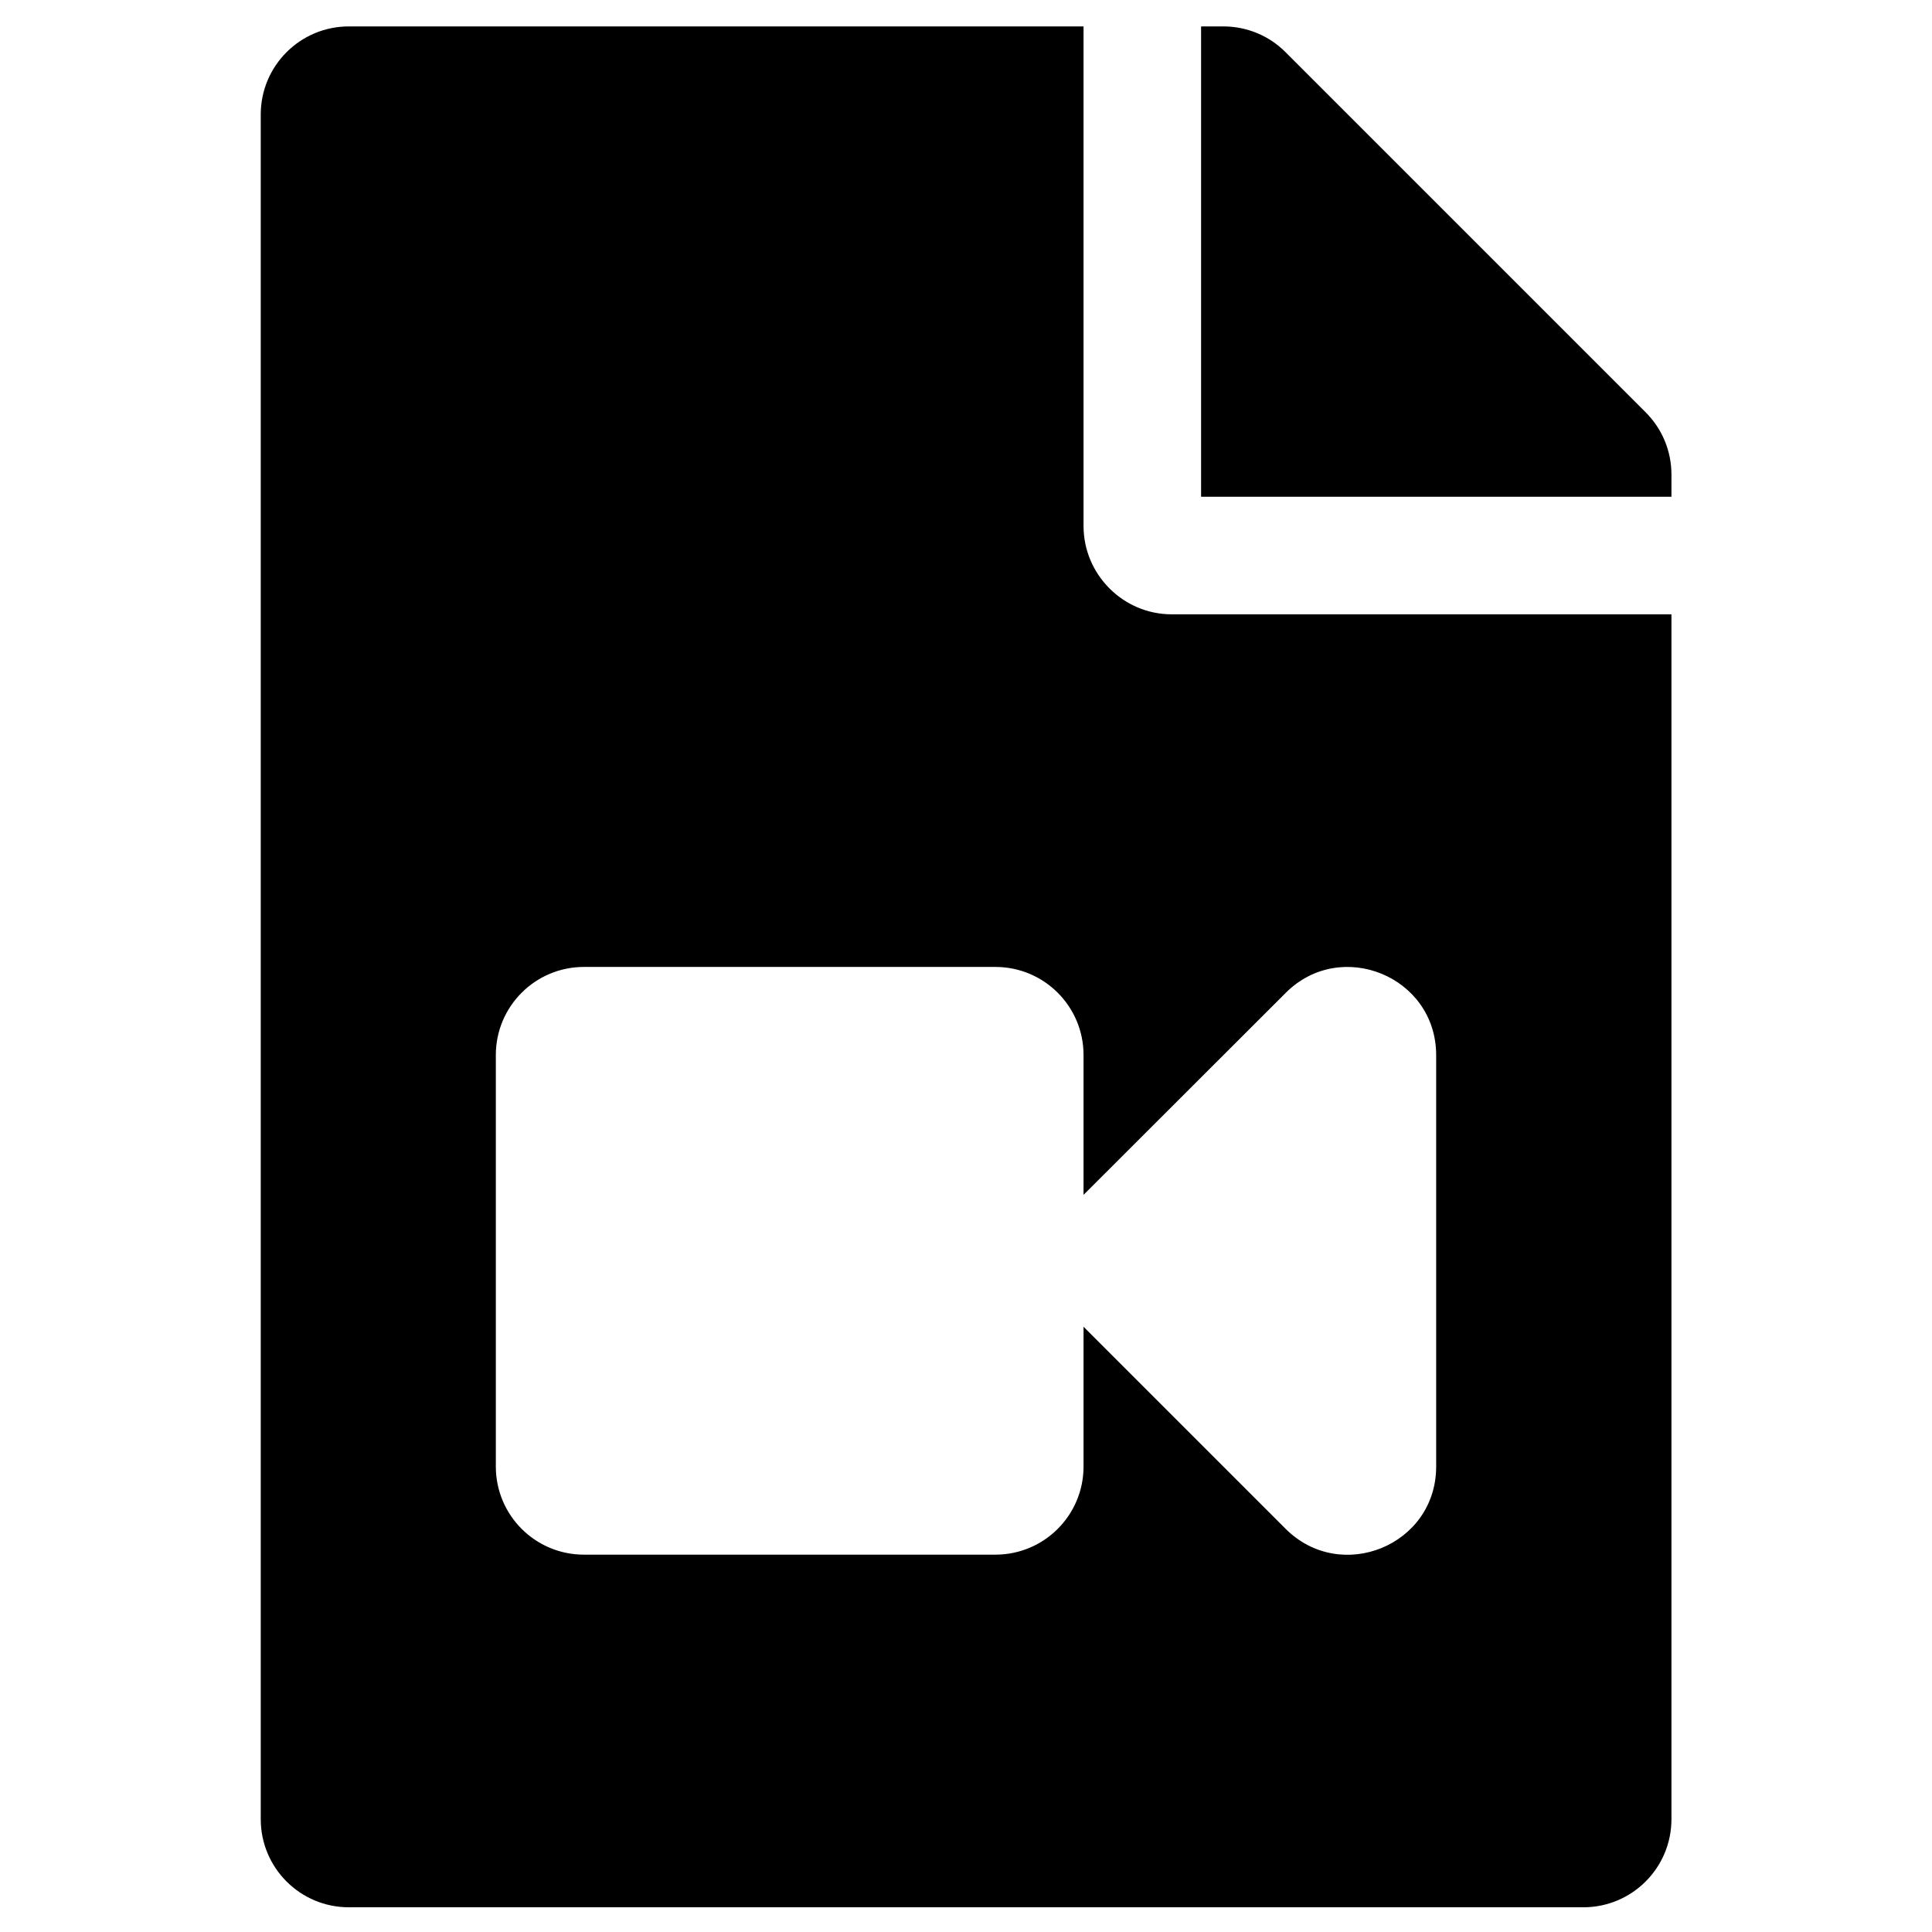 <?xml version="1.0" encoding="utf-8"?>
<!-- Generator: Adobe Illustrator 23.1.1, SVG Export Plug-In . SVG Version: 6.00 Build 0)  -->
<svg version="1.1" id="Layer_1" xmlns="http://www.w3.org/2000/svg" xmlns:xlink="http://www.w3.org/1999/xlink" x="0px" y="0px"
	 viewBox="0 0 1024 1024" style="enable-background:new 0 0 1024 1024;" xml:space="preserve">
<path d="M885.9,251.5v11.8H636.6V14h11.8c12.4,0,24.3,4.9,33,13.7l190.7,190.7C881,227.2,885.9,239.1,885.9,251.5z M574.3,278.8V14
	H184.9c-25.8,0-46.7,20.9-46.7,46.7v903.5c0,25.8,20.9,46.7,46.7,46.7h654.3c25.8,0,46.7-20.9,46.7-46.7V325.6H621
	C595.3,325.6,574.3,304.5,574.3,278.8z M761.2,559.3v218c0,41.8-50.5,62.3-79.8,33L574.3,703.2v74.1c0,25.8-20.9,46.7-46.7,46.7
	H309.5c-25.8,0-46.7-20.9-46.7-46.7V559.2c0-25.8,20.9-46.7,46.7-46.7h218.1c25.8,0,46.7,20.9,46.7,46.7v74.1l107.2-107.1
	C710.7,497,761.2,517.5,761.2,559.3z"/>
</svg>
